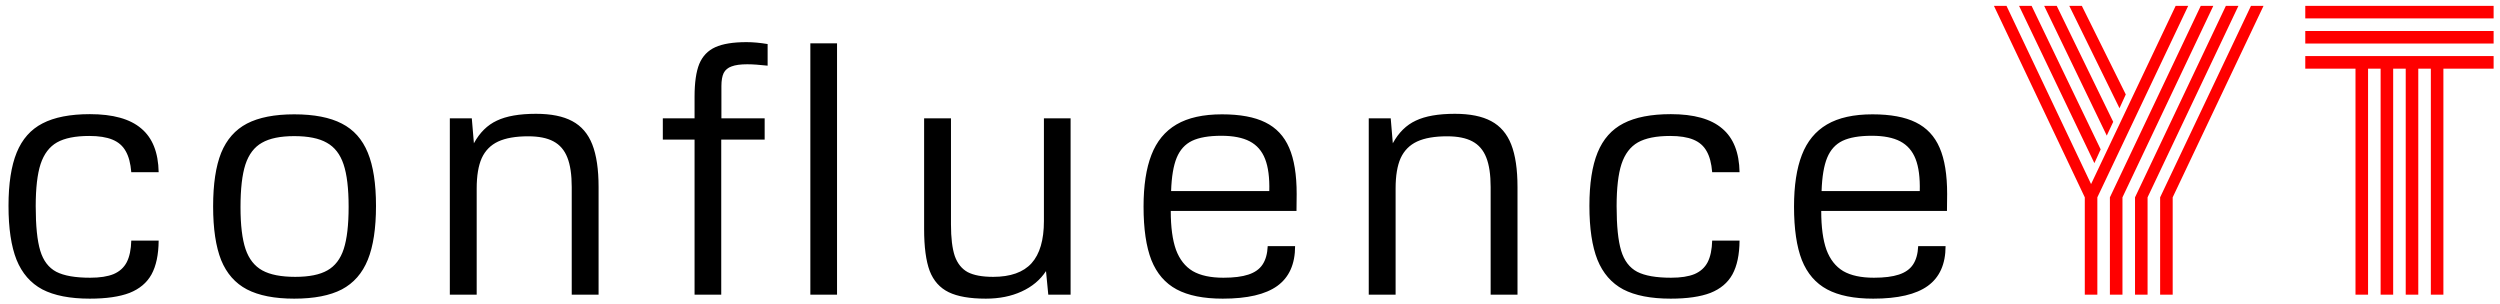 <svg width="280" height="34" viewBox="0 0 280 34" fill="none" xmlns="http://www.w3.org/2000/svg">
<path d="M10.055 33.449C7.841 33.449 6.07 33.104 4.742 32.414C3.427 31.711 2.464 30.604 1.852 29.094C1.253 27.583 0.953 25.572 0.953 23.059C0.953 20.572 1.259 18.579 1.871 17.082C2.483 15.585 3.447 14.497 4.762 13.82C6.09 13.13 7.861 12.785 10.074 12.785C12.652 12.785 14.566 13.319 15.816 14.387C17.079 15.441 17.73 17.076 17.77 19.289H14.703C14.625 18.299 14.417 17.512 14.078 16.926C13.753 16.34 13.258 15.91 12.594 15.637C11.93 15.363 11.064 15.227 9.996 15.227C8.447 15.227 7.242 15.467 6.383 15.949C5.536 16.431 4.924 17.238 4.547 18.371C4.182 19.491 4 21.066 4 23.098C4 25.298 4.169 26.958 4.508 28.078C4.846 29.198 5.445 29.986 6.305 30.441C7.164 30.884 8.427 31.105 10.094 31.105C11.188 31.105 12.066 30.969 12.73 30.695C13.395 30.409 13.883 29.966 14.195 29.367C14.508 28.755 14.677 27.948 14.703 26.945H17.77C17.756 28.521 17.49 29.784 16.969 30.734C16.448 31.672 15.628 32.362 14.508 32.805C13.388 33.234 11.904 33.449 10.055 33.449ZM32.952 33.449C30.752 33.449 28.988 33.104 27.659 32.414C26.344 31.724 25.381 30.63 24.769 29.133C24.17 27.622 23.87 25.617 23.87 23.117C23.87 20.617 24.17 18.619 24.769 17.121C25.381 15.624 26.344 14.53 27.659 13.84C28.988 13.15 30.752 12.805 32.952 12.805C35.179 12.805 36.956 13.15 38.284 13.84C39.612 14.517 40.583 15.604 41.194 17.102C41.806 18.586 42.112 20.572 42.112 23.059C42.112 25.572 41.806 27.583 41.194 29.094C40.583 30.604 39.612 31.711 38.284 32.414C36.956 33.104 35.179 33.449 32.952 33.449ZM33.069 31.008C34.619 31.008 35.817 30.767 36.663 30.285C37.523 29.803 38.135 29.003 38.499 27.883C38.864 26.763 39.046 25.188 39.046 23.156C39.046 21.112 38.857 19.53 38.48 18.41C38.102 17.277 37.477 16.47 36.605 15.988C35.745 15.493 34.528 15.246 32.952 15.246C31.403 15.246 30.198 15.493 29.339 15.988C28.48 16.47 27.861 17.284 27.484 18.43C27.119 19.562 26.937 21.151 26.937 23.195C26.937 25.213 27.125 26.783 27.503 27.902C27.881 29.009 28.506 29.803 29.378 30.285C30.25 30.767 31.481 31.008 33.069 31.008ZM50.381 13.254H52.842L53.077 16.047C53.728 14.849 54.587 14.003 55.655 13.508C56.722 13 58.181 12.746 60.03 12.746C61.722 12.746 63.077 13.02 64.092 13.566C65.121 14.113 65.87 14.986 66.338 16.184C66.807 17.381 67.041 18.97 67.041 20.949V33H64.034V20.949C64.034 19.569 63.871 18.469 63.545 17.648C63.22 16.815 62.699 16.21 61.983 15.832C61.28 15.454 60.336 15.266 59.151 15.266C57.758 15.266 56.638 15.461 55.791 15.852C54.958 16.242 54.346 16.861 53.956 17.707C53.578 18.553 53.389 19.686 53.389 21.105V33H50.381V13.254ZM77.791 15.637H74.236V13.254H77.791V10.832C77.791 9.257 77.966 8.033 78.318 7.16C78.683 6.288 79.281 5.663 80.115 5.285C80.948 4.908 82.114 4.719 83.611 4.719C84.327 4.719 85.115 4.79 85.974 4.934V7.355C85.037 7.251 84.275 7.199 83.689 7.199C82.947 7.199 82.367 7.277 81.951 7.434C81.534 7.577 81.235 7.824 81.052 8.176C80.883 8.527 80.798 9.016 80.798 9.641V13.254H85.642V15.637H80.779V33H77.791V15.637ZM90.759 4.855H93.748V33H90.759V4.855ZM110.415 33.449C108.631 33.449 107.244 33.208 106.255 32.727C105.265 32.245 104.555 31.451 104.126 30.344C103.709 29.224 103.501 27.662 103.501 25.656V13.254H106.509V25.129C106.509 26.652 106.652 27.837 106.938 28.684C107.238 29.517 107.72 30.116 108.384 30.48C109.061 30.832 110.011 31.008 111.235 31.008C113.175 31.008 114.608 30.5 115.532 29.484C116.457 28.456 116.919 26.88 116.919 24.758V13.254H119.907V33H117.407L117.153 30.363C116.502 31.353 115.591 32.115 114.419 32.648C113.26 33.182 111.925 33.449 110.415 33.449ZM136.945 33.449C134.797 33.449 133.078 33.104 131.789 32.414C130.5 31.724 129.556 30.63 128.957 29.133C128.371 27.635 128.078 25.637 128.078 23.137C128.078 20.793 128.371 18.866 128.957 17.355C129.543 15.832 130.48 14.693 131.77 13.938C133.059 13.182 134.758 12.805 136.867 12.805C138.885 12.805 140.5 13.104 141.711 13.703C142.935 14.302 143.827 15.253 144.387 16.555C144.947 17.844 145.227 19.569 145.227 21.73L145.207 23.625H131.125C131.125 25.435 131.32 26.887 131.711 27.98C132.115 29.061 132.74 29.855 133.586 30.363C134.445 30.858 135.591 31.105 137.023 31.105C138.182 31.105 139.113 30.988 139.816 30.754C140.533 30.52 141.06 30.148 141.398 29.641C141.75 29.12 141.945 28.43 141.984 27.57H145.051C145.051 29.576 144.387 31.06 143.059 32.023C141.743 32.974 139.706 33.449 136.945 33.449ZM142.16 21.398C142.199 19.901 142.043 18.703 141.691 17.805C141.34 16.906 140.767 16.249 139.973 15.832C139.178 15.415 138.117 15.207 136.789 15.207C135.396 15.207 134.302 15.396 133.508 15.773C132.727 16.151 132.154 16.783 131.789 17.668C131.424 18.553 131.216 19.797 131.164 21.398H142.16ZM153.3 13.254H155.761L155.995 16.047C156.646 14.849 157.506 14.003 158.573 13.508C159.641 13 161.099 12.746 162.948 12.746C164.641 12.746 165.995 13.02 167.011 13.566C168.04 14.113 168.788 14.986 169.257 16.184C169.726 17.381 169.96 18.97 169.96 20.949V33H166.952V20.949C166.952 19.569 166.79 18.469 166.464 17.648C166.139 16.815 165.618 16.21 164.902 15.832C164.198 15.454 163.254 15.266 162.07 15.266C160.676 15.266 159.557 15.461 158.71 15.852C157.877 16.242 157.265 16.861 156.874 17.707C156.497 18.553 156.308 19.686 156.308 21.105V33H153.3V13.254ZM187.116 33.449C184.902 33.449 183.131 33.104 181.803 32.414C180.488 31.711 179.524 30.604 178.913 29.094C178.314 27.583 178.014 25.572 178.014 23.059C178.014 20.572 178.32 18.579 178.932 17.082C179.544 15.585 180.508 14.497 181.823 13.82C183.151 13.13 184.922 12.785 187.135 12.785C189.713 12.785 191.627 13.319 192.877 14.387C194.14 15.441 194.791 17.076 194.83 19.289H191.764C191.686 18.299 191.478 17.512 191.139 16.926C190.814 16.34 190.319 15.91 189.655 15.637C188.991 15.363 188.125 15.227 187.057 15.227C185.508 15.227 184.303 15.467 183.444 15.949C182.597 16.431 181.985 17.238 181.608 18.371C181.243 19.491 181.061 21.066 181.061 23.098C181.061 25.298 181.23 26.958 181.569 28.078C181.907 29.198 182.506 29.986 183.366 30.441C184.225 30.884 185.488 31.105 187.155 31.105C188.248 31.105 189.127 30.969 189.791 30.695C190.455 30.409 190.944 29.966 191.256 29.367C191.569 28.755 191.738 27.948 191.764 26.945H194.83C194.817 28.521 194.551 29.784 194.03 30.734C193.509 31.672 192.689 32.362 191.569 32.805C190.449 33.234 188.965 33.449 187.116 33.449ZM209.798 33.449C207.65 33.449 205.931 33.104 204.642 32.414C203.353 31.724 202.409 30.63 201.81 29.133C201.224 27.635 200.931 25.637 200.931 23.137C200.931 20.793 201.224 18.866 201.81 17.355C202.396 15.832 203.334 14.693 204.623 13.938C205.912 13.182 207.611 12.805 209.72 12.805C211.739 12.805 213.353 13.104 214.564 13.703C215.788 14.302 216.68 15.253 217.24 16.555C217.8 17.844 218.08 19.569 218.08 21.73L218.06 23.625H203.978C203.978 25.435 204.173 26.887 204.564 27.98C204.968 29.061 205.593 29.855 206.439 30.363C207.298 30.858 208.444 31.105 209.877 31.105C211.035 31.105 211.966 30.988 212.67 30.754C213.386 30.52 213.913 30.148 214.252 29.641C214.603 29.12 214.798 28.43 214.837 27.57H217.904C217.904 29.576 217.24 31.06 215.912 32.023C214.597 32.974 212.559 33.449 209.798 33.449ZM215.013 21.398C215.052 19.901 214.896 18.703 214.545 17.805C214.193 16.906 213.62 16.249 212.826 15.832C212.032 15.415 210.97 15.207 209.642 15.207C208.249 15.207 207.155 15.396 206.361 15.773C205.58 16.151 205.007 16.783 204.642 17.668C204.278 18.553 204.069 19.797 204.017 21.398H215.013Z" fill="black"/>
<path d="M235.274 16.73L234.571 18.273L226.134 0.656H227.54L235.274 16.73ZM236.68 13.645L235.958 15.188L228.946 0.656H230.352L236.68 13.645ZM238.087 10.578L237.384 12.121L231.759 0.656H233.165L238.087 10.578ZM236.309 22.102L246.485 0.656H247.891L237.716 22.102V33H236.309V22.102ZM239.122 22.102L249.298 0.656H250.704L240.528 22.102V33H239.122V22.102ZM241.934 22.102L252.11 0.656H253.516L243.341 22.102V33H241.934V22.102ZM234.2 20.617L243.673 0.656H245.079L234.903 22.102V33H233.497V22.102L223.321 0.656H224.727L234.2 20.617ZM258.191 2.062V0.656H279.285V2.062H258.191ZM258.191 4.875V3.469H279.285V4.875H258.191ZM258.191 7.688V6.281H279.285V7.688H273.66V33H272.254V7.688H270.848V33H269.441V7.688H268.035V33H266.629V7.688H265.223V33H263.816V7.688H258.191Z" fill="#FF0000"/>
</svg>
